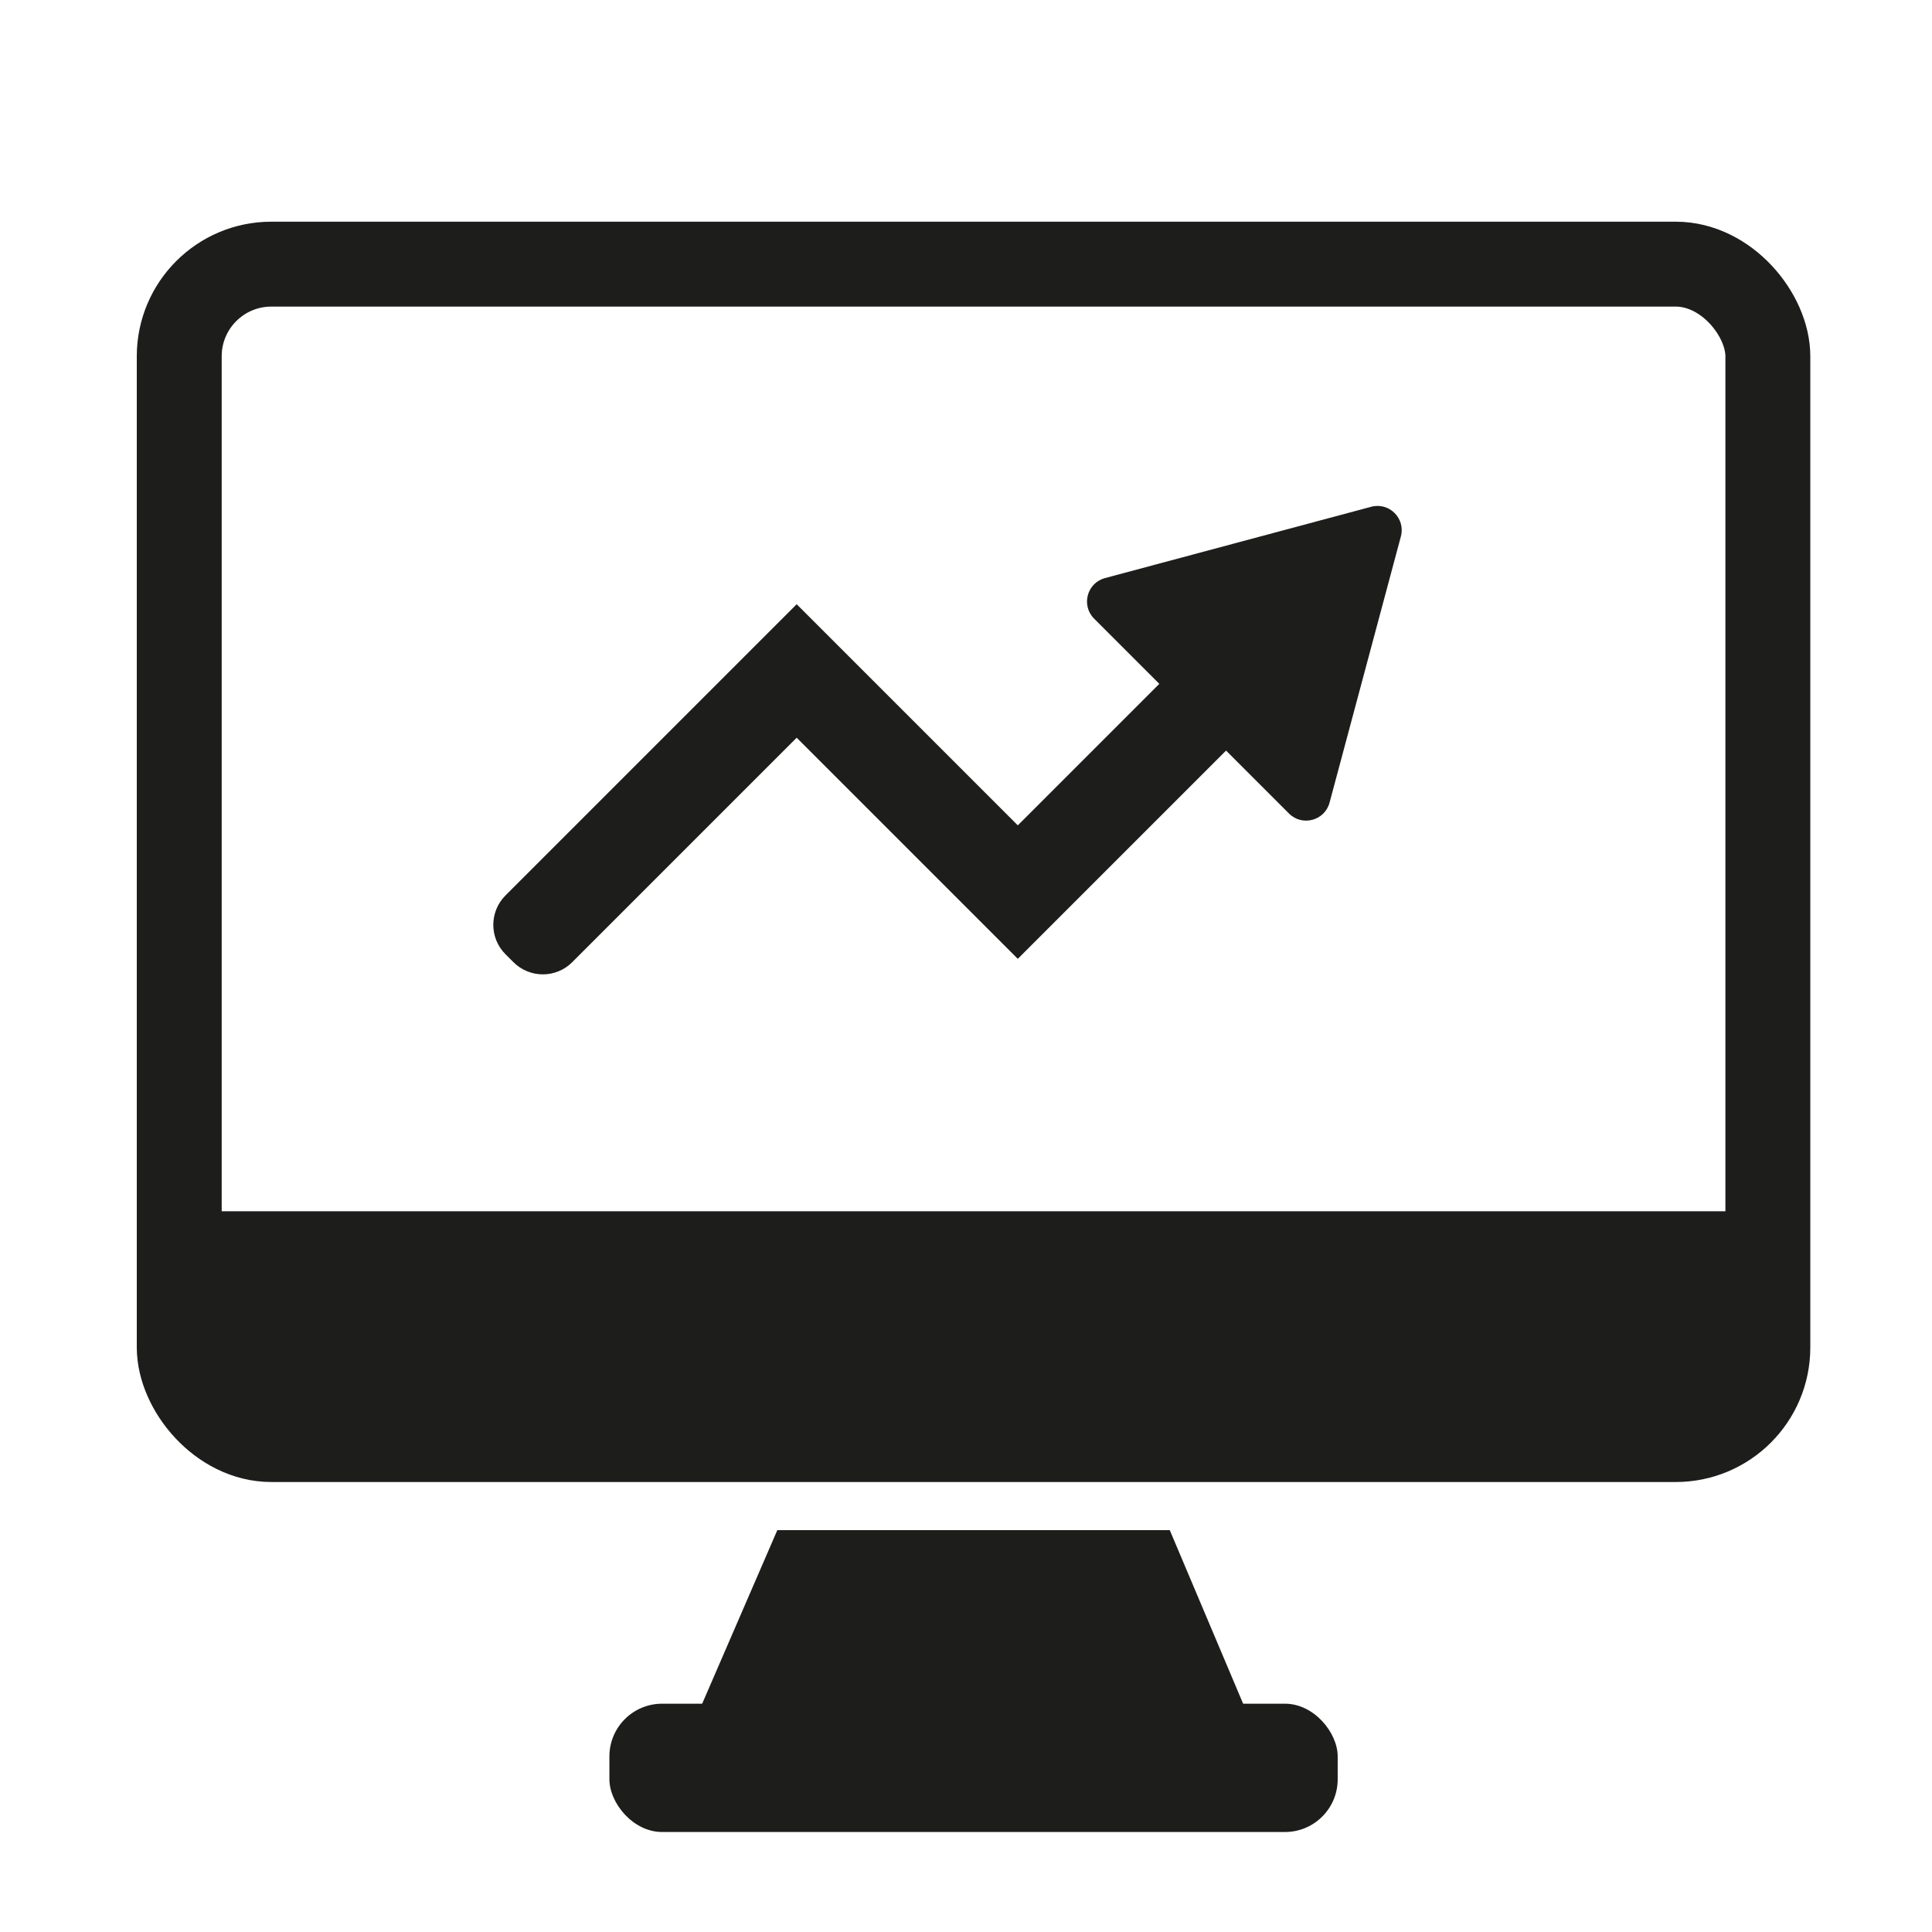 <?xml version="1.0" encoding="UTF-8"?>
<svg id="Warstwa_2" xmlns="http://www.w3.org/2000/svg" viewBox="0 0 1024 1024">
  <defs>
    <style>
      .cls-1 {
        fill: #1d1d1b;
      }

      .cls-2 {
        fill: none;
        stroke: #1d1d1b;
        stroke-miterlimit: 10;
        stroke-width: 45px;
      }
    </style>
  </defs>
  <rect class="cls-2" x="95" y="140" width="842" height="623" rx="48.83" ry="48.83"/>
  <rect class="cls-1" x="97.5" y="642" width="822.5" height="105"/>
  <polygon class="cls-1" points="661 908 370 908 412 811 620 811 661 908"/>
  <rect class="cls-1" x="323" y="903" width="386" height="68" rx="27.92" ry="27.92"/>
  <path class="cls-1" d="M272.14,509.99l-4.23-4.23c-8.6-8.6-8.6-22.55,0-31.15l154.35-154.35,117.19,117.19,95.17-95.17,35.38,35.38-130.55,130.54-117.19-117.19-118.97,118.97c-8.6,8.6-22.55,8.6-31.15,0Z"/>
  <path class="cls-1" d="M726.75,268.6l-141.08,37.8c-9.56,2.56-12.76,14.5-5.76,21.5l103.28,103.28c6.99,6.99,18.94,3.79,21.5-5.76l37.8-141.08c2.56-9.56-6.18-18.3-15.74-15.74Z"/>
</svg>